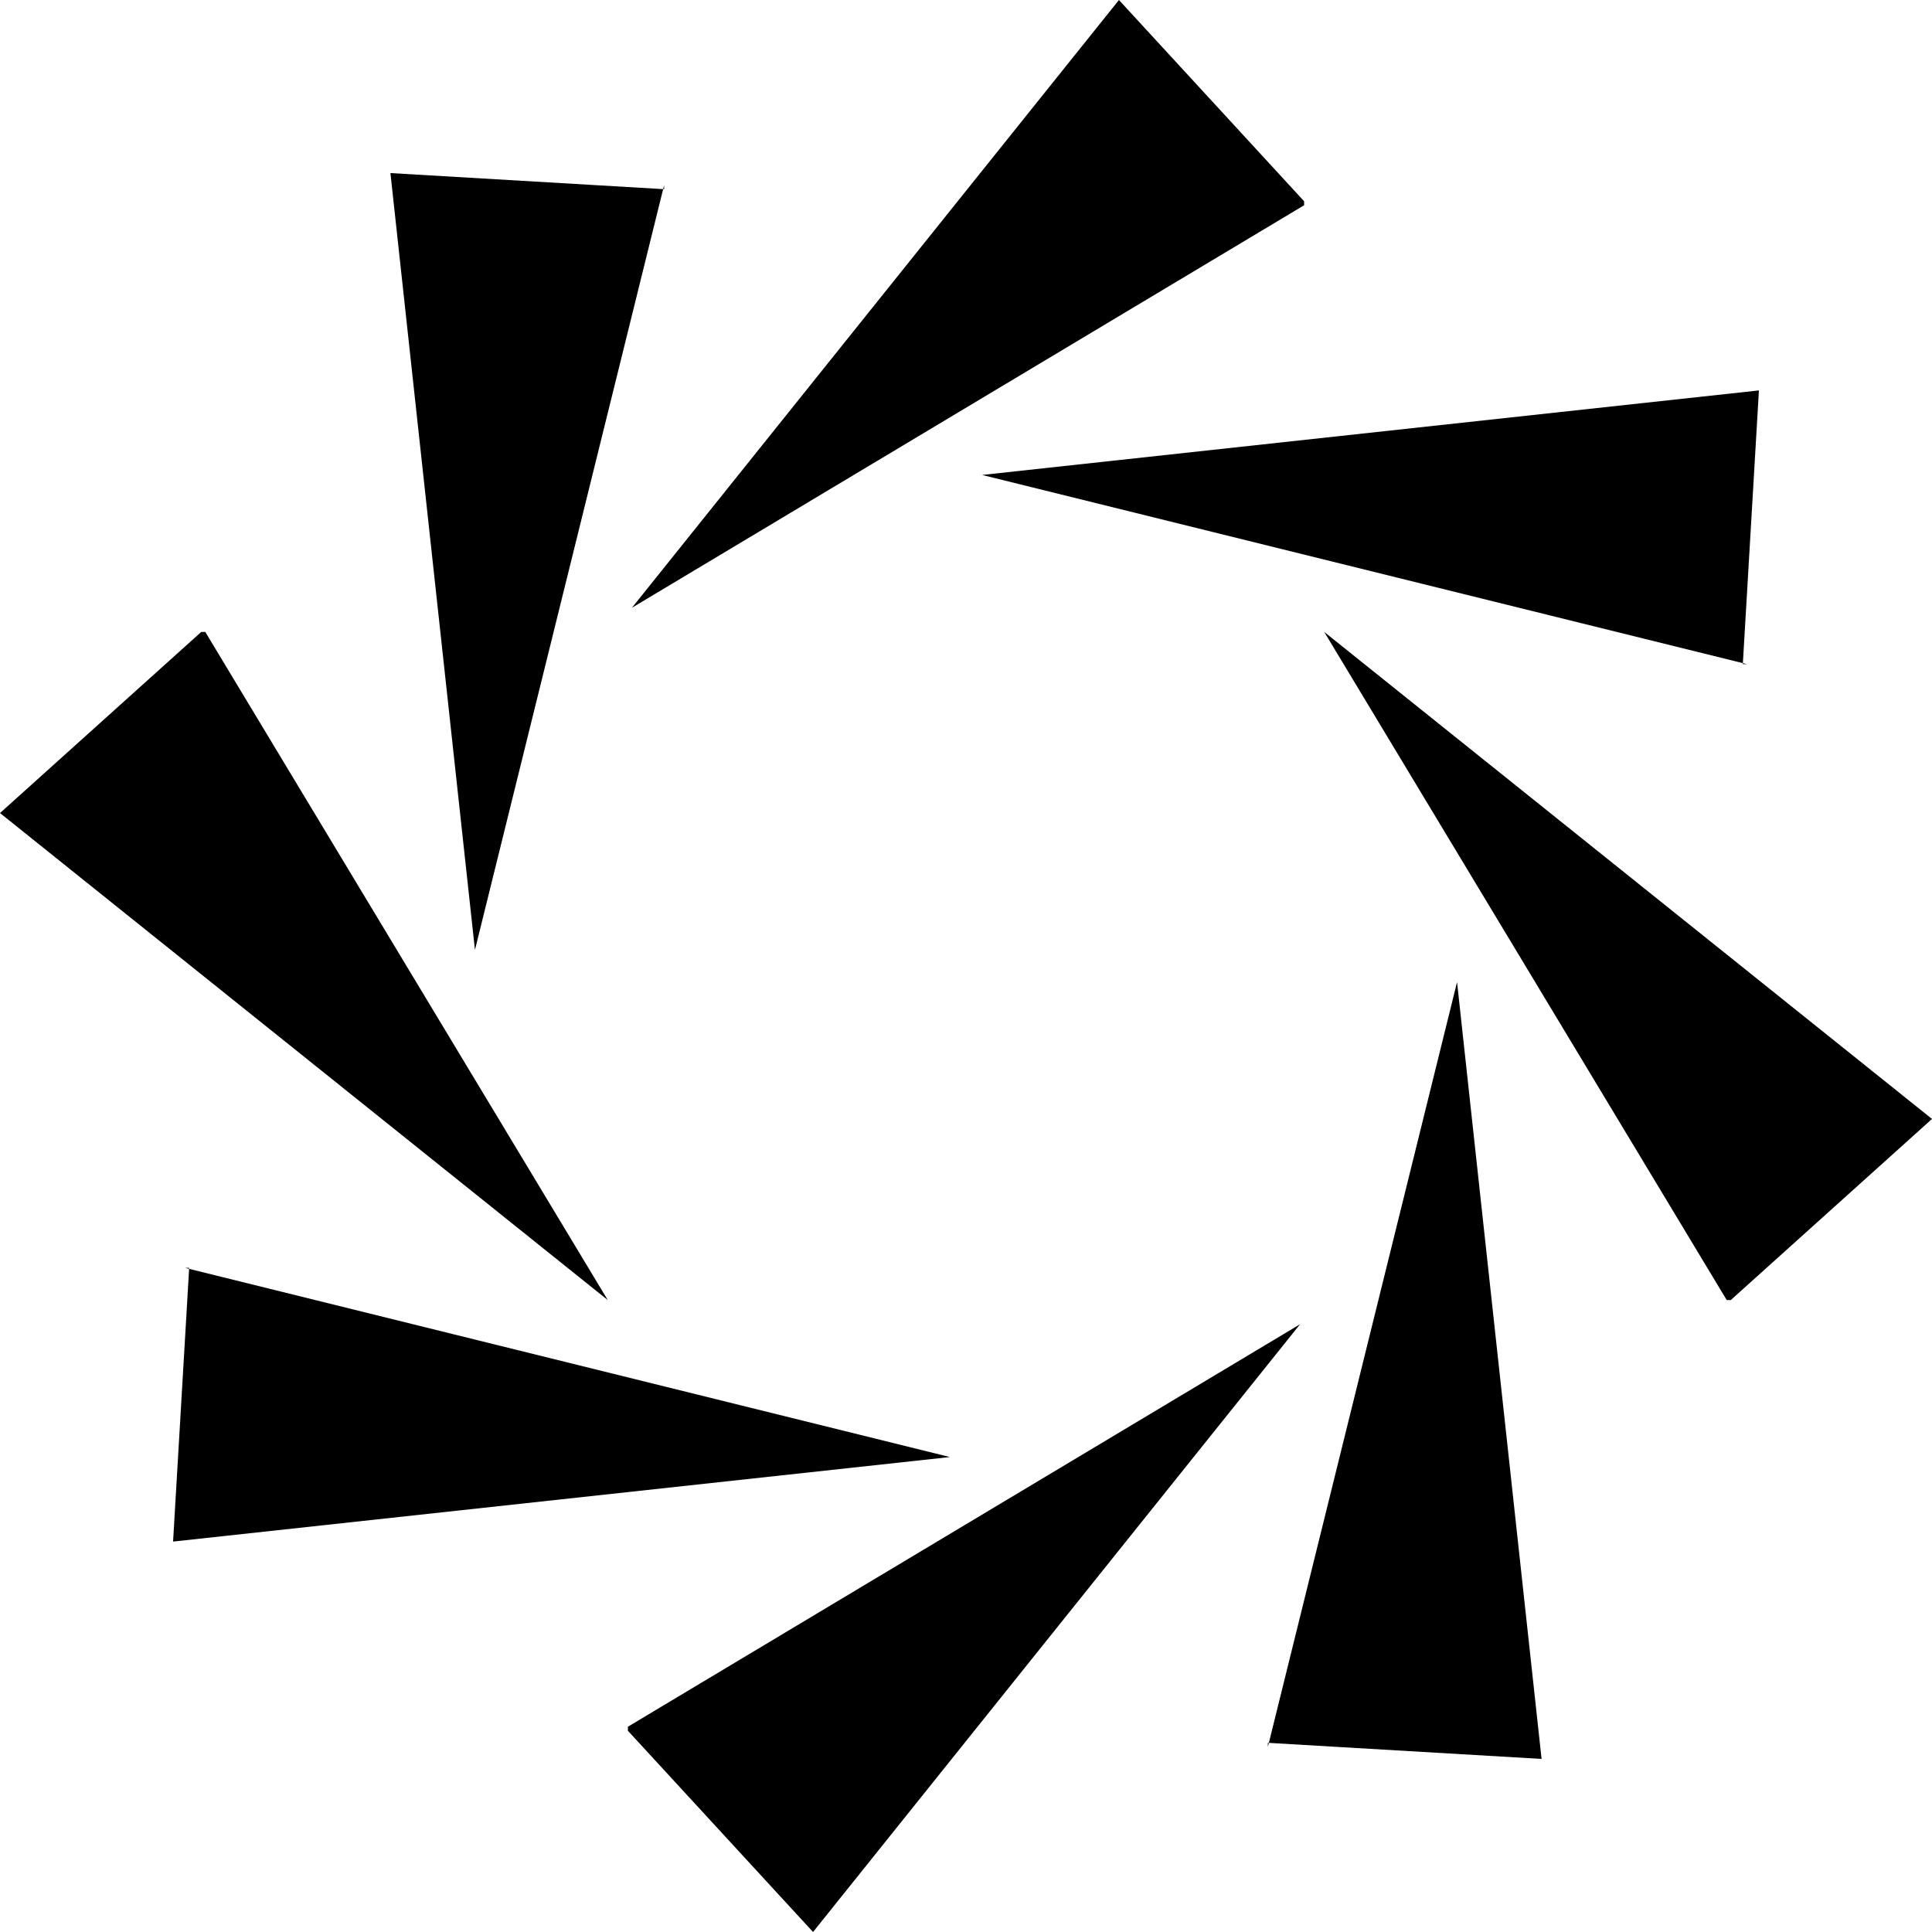 <svg xmlns="http://www.w3.org/2000/svg" fill="none" viewBox="0 0 48 48"><path fill="currentColor" d="M15.6 43l4.6 5 12.1-15.1-16.7 10zM32.4 5l-4.6-5-12.1 15.1 16.7-10zM43 32.3l5-4.5-15.1-12.1 10 16.6zM5 15.7l-5 4.5 15.1 12.1-10-16.6zM31.5 43.3l6.8.4-2.1-19.3-4.7 19zM16.5 4.7l-6.8-.4 2.1 19.3 4.7-19zM43.3 16.5l.4-6.8-19.3 2.1 19 4.7zM4.7 31.5l-.4 6.8 19.3-2.1-19-4.7z"/></svg>